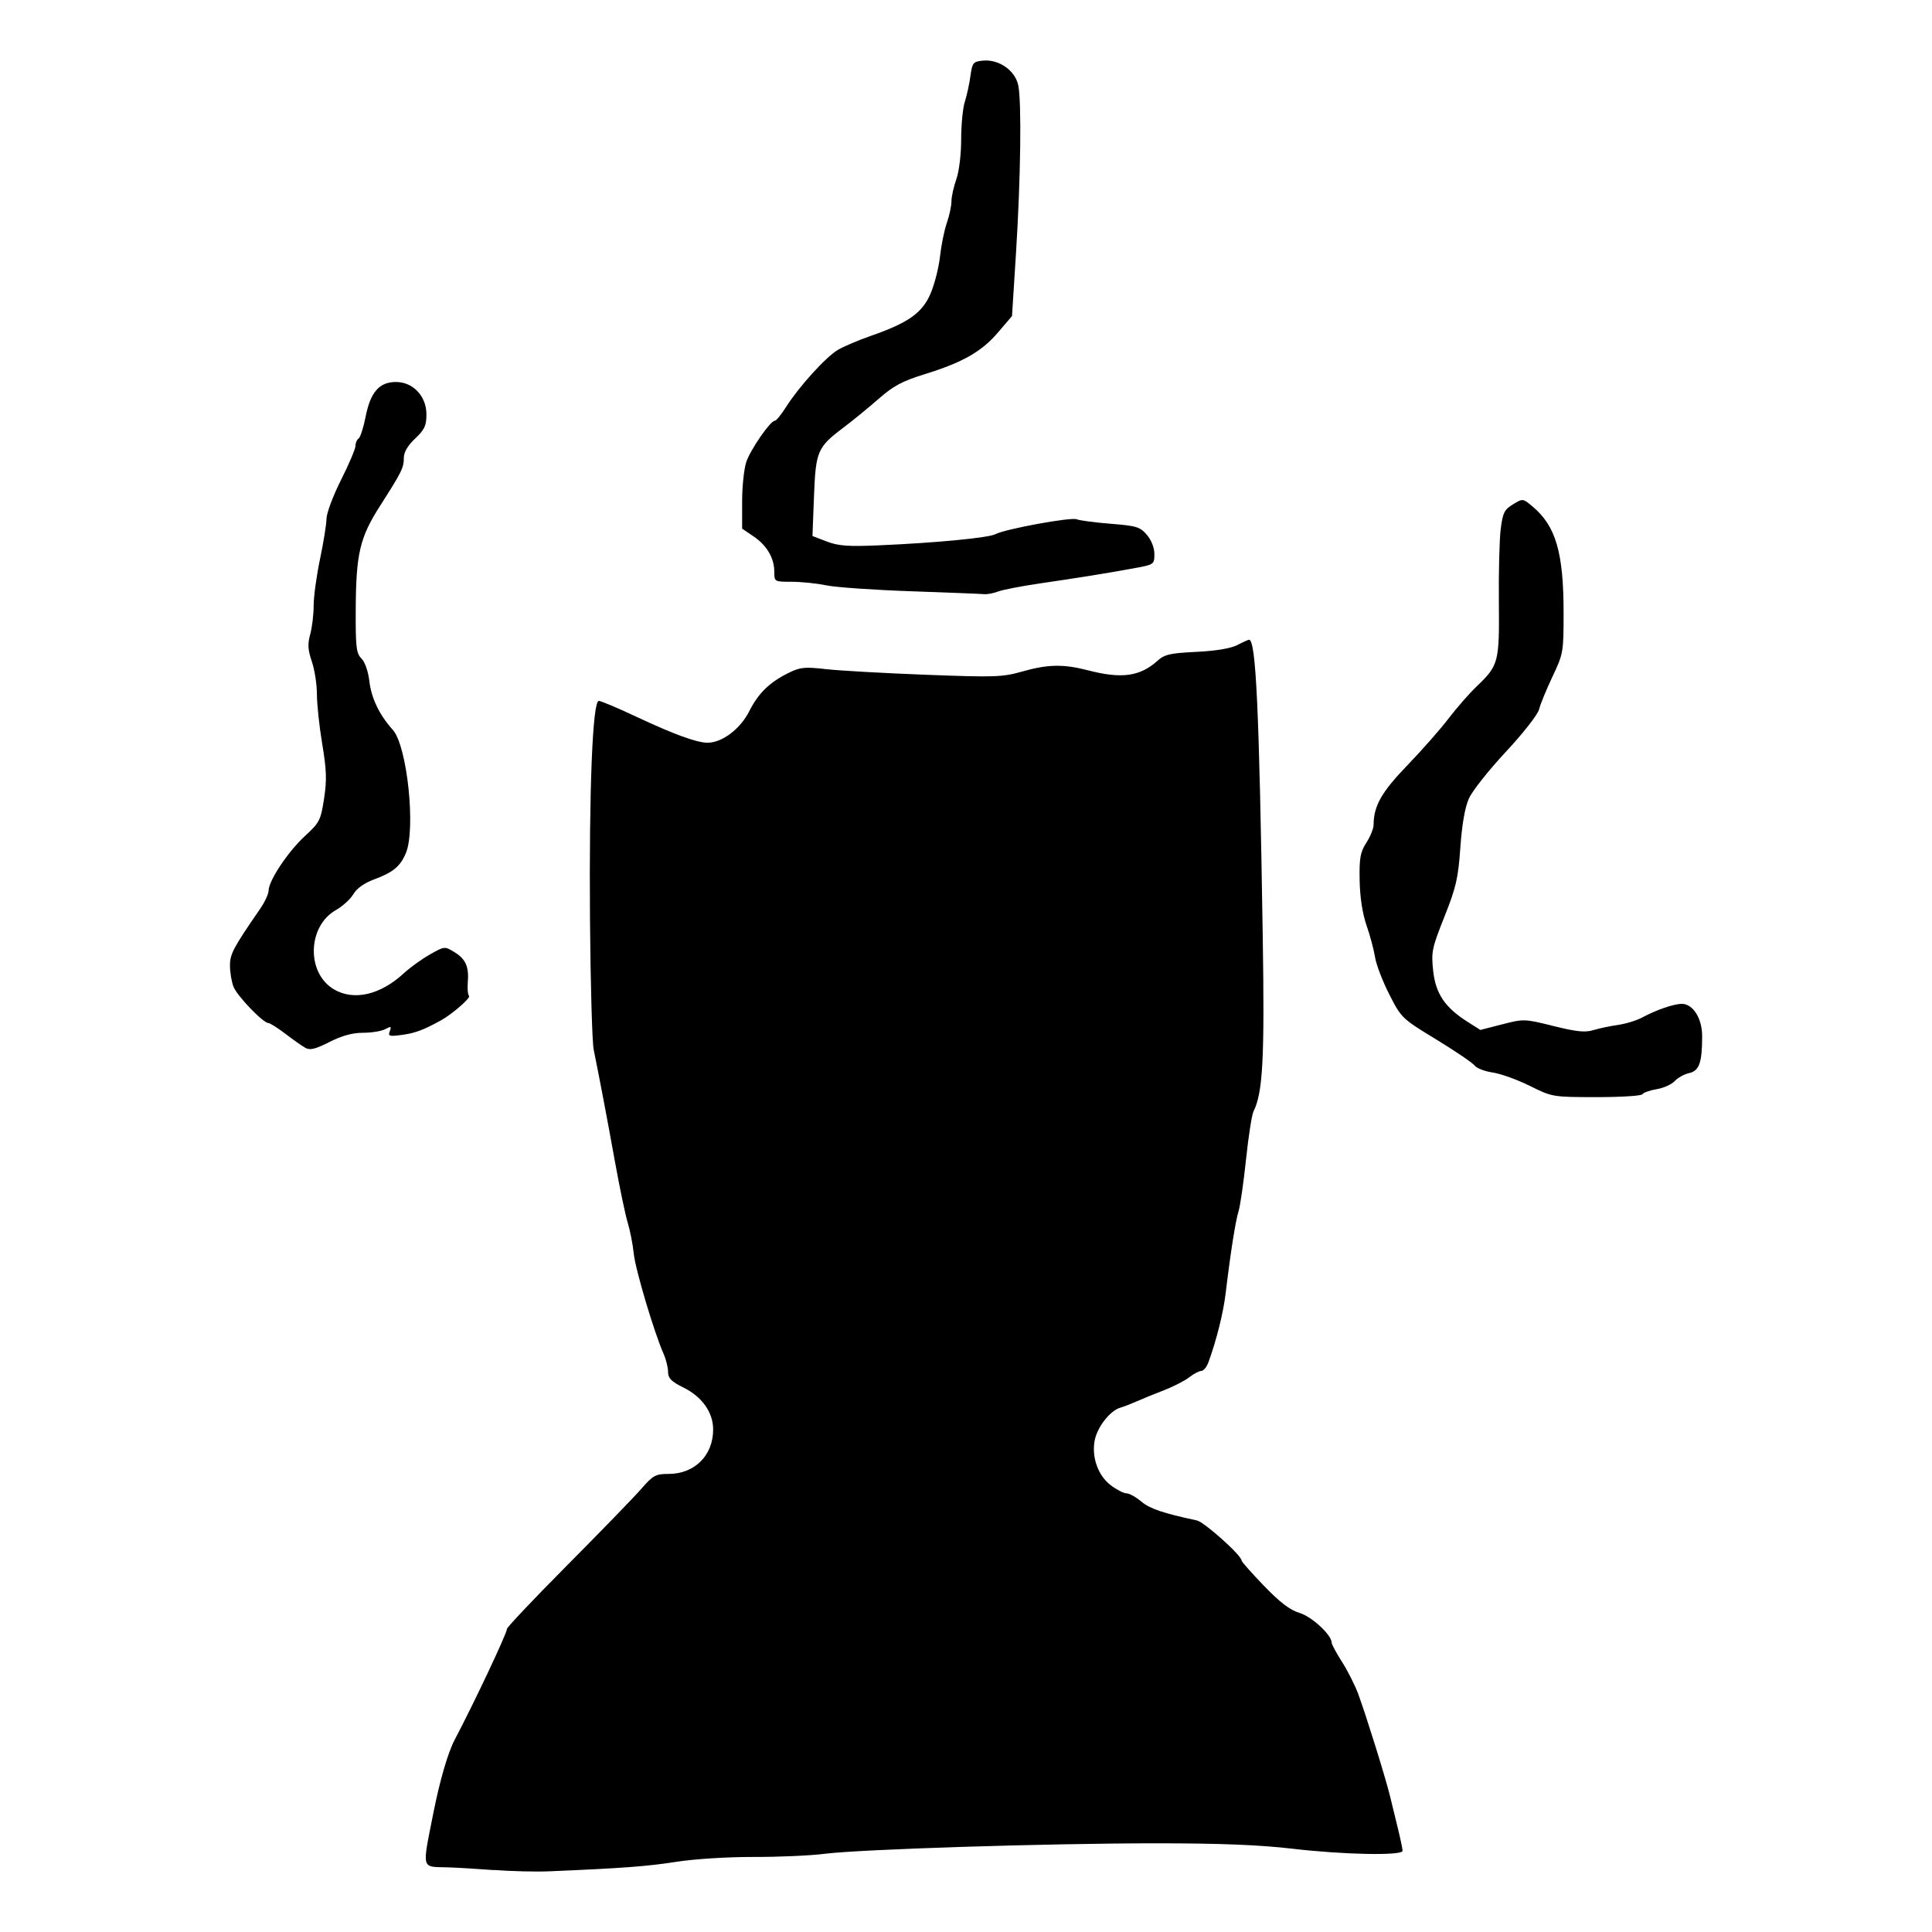 <!-- Generated by IcoMoon.io -->
<svg version="1.1" xmlns="http://www.w3.org/2000/svg" width="32" height="32" viewBox="0 0 32 32">
<title>haze_of_miasma</title>
<path d="M8.184 30.975c-0.279-0.021-0.627-0.042-0.774-0.046-0.436-0.011-0.42 0.049-0.235-0.886 0.111-0.56 0.243-1.013 0.36-1.235 0.315-0.597 0.862-1.756 0.862-1.828 0-0.028 0.45-0.503 1-1.057s1.099-1.119 1.22-1.258c0.199-0.229 0.241-0.252 0.454-0.252 0.434-0 0.741-0.305 0.741-0.736 0-0.284-0.184-0.543-0.494-0.696-0.201-0.1-0.253-0.153-0.253-0.259 0-0.073-0.034-0.209-0.075-0.301-0.155-0.35-0.467-1.396-0.493-1.657-0.015-0.15-0.060-0.38-0.1-0.512s-0.135-0.588-0.212-1.014c-0.132-0.731-0.248-1.341-0.352-1.855-0.025-0.125-0.053-1.098-0.061-2.161-0.016-2.149 0.043-3.613 0.146-3.613 0.035 0 0.313 0.117 0.619 0.261 0.621 0.292 1.008 0.433 1.184 0.432 0.241-0.002 0.539-0.227 0.687-0.518 0.155-0.306 0.335-0.481 0.66-0.642 0.185-0.091 0.264-0.099 0.612-0.059 0.22 0.025 0.962 0.067 1.649 0.093 1.149 0.044 1.277 0.039 1.6-0.053 0.425-0.121 0.684-0.126 1.090-0.021 0.559 0.146 0.864 0.103 1.156-0.16 0.113-0.103 0.209-0.124 0.641-0.145 0.324-0.016 0.569-0.057 0.678-0.113 0.094-0.049 0.181-0.088 0.194-0.088 0.115 0 0.168 1.142 0.227 4.909 0.032 2.035 0.002 2.594-0.153 2.903-0.028 0.056-0.084 0.415-0.124 0.797s-0.096 0.768-0.124 0.858c-0.050 0.16-0.132 0.677-0.214 1.363-0.038 0.318-0.15 0.767-0.283 1.134-0.029 0.081-0.083 0.147-0.119 0.147s-0.126 0.047-0.199 0.104c-0.073 0.057-0.262 0.155-0.421 0.216s-0.36 0.144-0.448 0.183c-0.088 0.039-0.213 0.088-0.278 0.107-0.169 0.051-0.379 0.322-0.421 0.543-0.052 0.276 0.057 0.581 0.265 0.739 0.097 0.074 0.215 0.135 0.261 0.135s0.157 0.061 0.246 0.136c0.142 0.119 0.358 0.193 0.92 0.313 0.125 0.027 0.739 0.577 0.741 0.664 0 0.019 0.167 0.207 0.37 0.418 0.266 0.276 0.431 0.402 0.59 0.45 0.205 0.061 0.533 0.366 0.533 0.494 0 0.027 0.077 0.17 0.171 0.317s0.216 0.389 0.271 0.538c0.135 0.37 0.453 1.391 0.524 1.685 0.032 0.132 0.092 0.378 0.133 0.546s0.075 0.33 0.075 0.36c0 0.084-0.976 0.065-1.83-0.035-0.538-0.063-1.192-0.089-2.252-0.089-1.803 0-4.907 0.099-5.493 0.174-0.233 0.030-0.761 0.053-1.174 0.052-0.43-0.001-0.978 0.033-1.283 0.081-0.483 0.075-0.874 0.105-2.107 0.157-0.22 0.009-0.628-0.001-0.907-0.022zM25.337 17.985c-0.205-0.102-0.482-0.202-0.614-0.221s-0.267-0.072-0.299-0.116c-0.033-0.044-0.319-0.238-0.635-0.431-0.569-0.346-0.579-0.356-0.777-0.745-0.111-0.217-0.217-0.493-0.236-0.614s-0.082-0.359-0.141-0.528c-0.068-0.197-0.11-0.467-0.115-0.747-0.007-0.371 0.010-0.467 0.111-0.625 0.066-0.103 0.119-0.235 0.12-0.293 0.001-0.317 0.131-0.545 0.557-0.987 0.241-0.25 0.548-0.598 0.682-0.774s0.344-0.416 0.467-0.534c0.366-0.351 0.378-0.396 0.369-1.401-0.005-0.491 0.009-1.033 0.030-1.204 0.034-0.27 0.060-0.324 0.203-0.411 0.164-0.1 0.164-0.1 0.328 0.038 0.383 0.322 0.511 0.763 0.511 1.758 0 0.652-0.005 0.679-0.184 1.057-0.101 0.213-0.201 0.457-0.222 0.542-0.022 0.087-0.262 0.394-0.55 0.703-0.281 0.301-0.557 0.649-0.612 0.773-0.066 0.147-0.115 0.428-0.142 0.813-0.036 0.51-0.071 0.661-0.264 1.146-0.207 0.52-0.22 0.582-0.186 0.897 0.041 0.379 0.197 0.609 0.576 0.848l0.206 0.13 0.362-0.093c0.356-0.092 0.37-0.091 0.848 0.028 0.381 0.095 0.524 0.11 0.661 0.068 0.096-0.029 0.28-0.068 0.408-0.086s0.308-0.073 0.4-0.123c0.239-0.128 0.522-0.225 0.657-0.226 0.184-0.001 0.337 0.24 0.337 0.533 0 0.439-0.048 0.577-0.214 0.613-0.082 0.018-0.189 0.078-0.239 0.132s-0.184 0.116-0.299 0.135c-0.115 0.019-0.222 0.057-0.238 0.084s-0.359 0.048-0.761 0.048c-0.726-0.001-0.733-0.002-1.104-0.187zM5.058 17.356c-0.054-0.030-0.203-0.135-0.331-0.233s-0.255-0.178-0.281-0.178c-0.088 0-0.523-0.453-0.58-0.605-0.031-0.082-0.057-0.238-0.057-0.347 0-0.192 0.053-0.292 0.497-0.936 0.079-0.114 0.143-0.252 0.143-0.306 0-0.162 0.32-0.644 0.599-0.901 0.245-0.226 0.264-0.263 0.319-0.619 0.048-0.309 0.042-0.476-0.030-0.909-0.049-0.292-0.088-0.663-0.088-0.825s-0.038-0.405-0.084-0.54c-0.066-0.193-0.072-0.289-0.027-0.45 0.031-0.112 0.057-0.327 0.057-0.476s0.048-0.498 0.106-0.774c0.058-0.276 0.106-0.576 0.107-0.667s0.109-0.379 0.24-0.64 0.24-0.515 0.24-0.565c0-0.050 0.024-0.104 0.052-0.122s0.080-0.18 0.116-0.362c0.080-0.406 0.226-0.574 0.502-0.574 0.284 0 0.505 0.235 0.505 0.536 0 0.188-0.031 0.254-0.187 0.401-0.122 0.115-0.187 0.225-0.187 0.317 0 0.166-0.035 0.237-0.395 0.799-0.335 0.524-0.398 0.792-0.402 1.722-0.003 0.618 0.009 0.719 0.095 0.805 0.057 0.057 0.112 0.214 0.131 0.377 0.033 0.283 0.169 0.562 0.388 0.805 0.238 0.262 0.384 1.646 0.216 2.043-0.093 0.219-0.212 0.318-0.527 0.434-0.16 0.059-0.285 0.148-0.342 0.244-0.049 0.083-0.179 0.201-0.288 0.263-0.473 0.266-0.494 1.042-0.035 1.313 0.329 0.195 0.769 0.094 1.158-0.265 0.103-0.095 0.297-0.235 0.431-0.311 0.243-0.138 0.245-0.139 0.409-0.039 0.186 0.113 0.242 0.242 0.22 0.506-0.009 0.1 0.001 0.199 0.021 0.219 0.031 0.031-0.278 0.3-0.461 0.402-0.289 0.16-0.431 0.213-0.642 0.242-0.219 0.030-0.242 0.024-0.21-0.060 0.031-0.081 0.021-0.086-0.075-0.034-0.061 0.033-0.227 0.060-0.368 0.060-0.176 0-0.352 0.049-0.557 0.153-0.232 0.118-0.322 0.14-0.398 0.097zM15.093 9.793c-0.616-0.021-1.25-0.065-1.408-0.098s-0.416-0.059-0.574-0.059c-0.283 0-0.286-0.002-0.286-0.163 0-0.229-0.122-0.438-0.343-0.588l-0.19-0.129 0-0.454c0-0.249 0.032-0.544 0.070-0.654 0.074-0.211 0.398-0.679 0.471-0.679 0.024 0 0.107-0.102 0.186-0.227 0.21-0.333 0.66-0.83 0.859-0.947 0.095-0.056 0.341-0.161 0.546-0.232 0.615-0.214 0.848-0.377 0.986-0.693 0.066-0.151 0.138-0.429 0.159-0.619s0.072-0.441 0.114-0.56c0.041-0.119 0.076-0.279 0.076-0.356s0.037-0.242 0.081-0.367c0.046-0.13 0.080-0.411 0.080-0.661 0-0.239 0.027-0.518 0.060-0.62s0.075-0.294 0.093-0.426c0.031-0.224 0.045-0.241 0.208-0.257 0.263-0.025 0.532 0.162 0.584 0.407 0.058 0.273 0.041 1.543-0.037 2.784l-0.066 1.040-0.229 0.268c-0.272 0.32-0.584 0.498-1.212 0.693-0.376 0.116-0.523 0.195-0.768 0.41-0.167 0.146-0.43 0.361-0.585 0.478-0.43 0.325-0.457 0.388-0.486 1.14l-0.025 0.654 0.237 0.091c0.193 0.074 0.356 0.086 0.871 0.063 0.934-0.040 1.807-0.124 1.921-0.184 0.163-0.086 1.256-0.287 1.348-0.247 0.047 0.020 0.299 0.053 0.561 0.074 0.428 0.034 0.488 0.052 0.6 0.183 0.076 0.088 0.125 0.214 0.125 0.319 0 0.172-0.004 0.175-0.347 0.237-0.452 0.082-0.888 0.153-1.56 0.251-0.3 0.044-0.608 0.104-0.684 0.133s-0.178 0.048-0.228 0.043c-0.049-0.005-0.594-0.026-1.21-0.048z"></path>
</svg>
